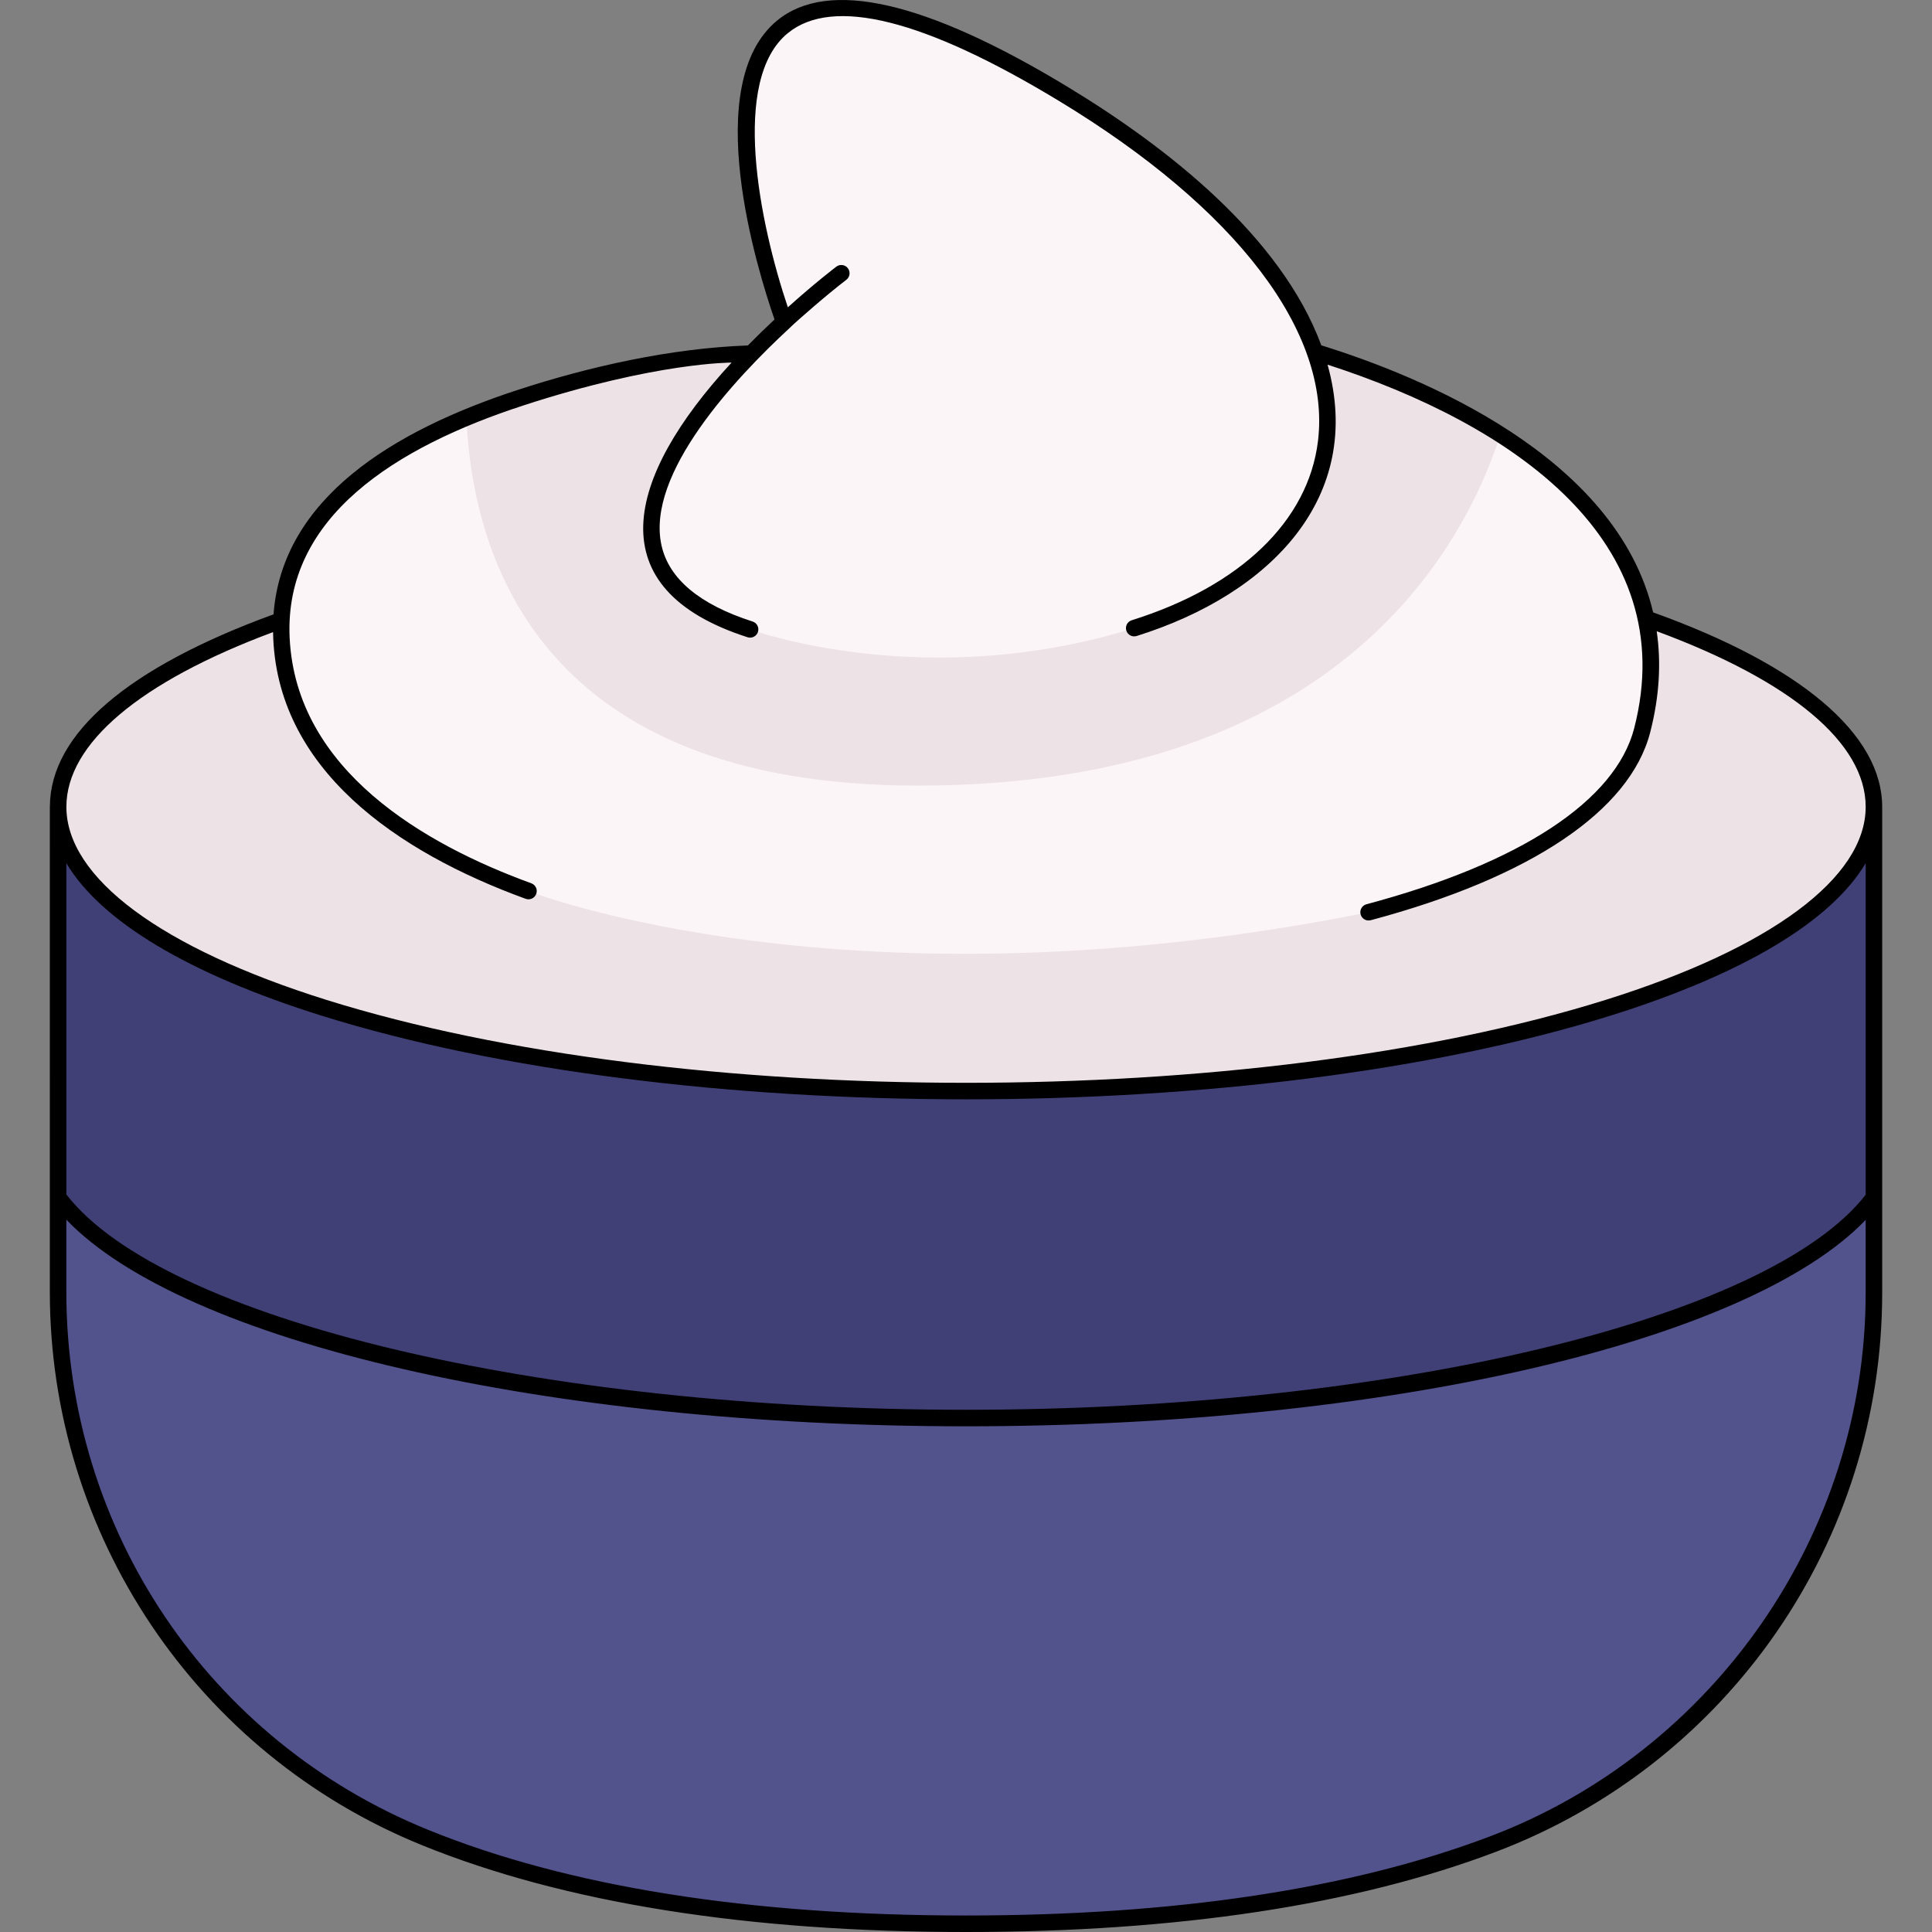 <svg width="125" height="125" viewBox="0 0 125 125" fill="none" xmlns="http://www.w3.org/2000/svg">
<rect x="0" y="0" width="125" height="125" fill="#808080" stroke="none"/>
<g clip-path="url(#clip0_1479_3023)">
<path d="M121.242 52.205V83.652C121.242 99.439 111.478 113.678 96.581 119.319C87.416 122.79 75.987 124.466 62.5 124.466C48.476 124.466 36.786 122.654 27.517 118.894C13.089 113.043 3.758 99.023 3.758 83.59V52.205H121.242Z" fill="#52528C"/>
<path d="M121.242 52.205V77.483C115.114 85.653 91.143 91.747 62.509 91.747C33.853 91.747 9.87 85.644 3.758 77.467V52.205H121.242V52.205Z" fill="#404077"/>
<path d="M62.501 70.587C94.943 70.587 121.242 62.357 121.242 52.204C121.242 42.052 94.943 33.822 62.501 33.822C30.059 33.822 3.759 42.052 3.759 52.204C3.759 62.357 30.059 70.587 62.501 70.587Z" fill="#EDE3E7"/>
<path d="M106.249 47.249C104.898 52.498 97.953 56.446 88.547 59.021C54.847 65.787 34.194 57.651 34.194 57.651C24.983 54.299 18.572 48.932 18.206 41.292C17.641 29.449 33.617 24.926 45.362 22.995L81.062 21.718C81.062 21.718 89.789 23.47 97.079 28.118C103.354 32.111 108.568 38.247 106.249 47.249Z" fill="#FBF5F7"/>
<path d="M97.079 28.118C94.669 35.571 86.434 50.829 59.383 50.829C35.171 50.829 30.595 36.38 30.173 27.028C34.835 25.094 40.341 23.82 45.362 22.995L81.062 21.718C81.062 21.718 89.789 23.47 97.079 28.118Z" fill="#EDE3E7"/>
<path d="M73.382 40.639C89.459 35.606 92.161 20.219 68.774 6.061C39.524 -11.646 49.923 18.562 50.732 20.823C44.994 26.124 35.857 36.654 48.532 40.721C48.532 40.721 59.778 44.873 73.382 40.639Z" fill="#FBF5F7"/>
<path d="M106.957 39.621C104.589 29.5 91.932 24.343 85.489 22.343C82.879 15.28 75.492 9.504 69.051 5.604C59.902 0.066 53.592 -1.377 50.295 1.317C45.257 5.434 49.011 17.501 50.112 20.67C49.54 21.204 48.961 21.767 48.387 22.351C43.405 22.531 38.12 23.713 33.442 25.246C25.432 27.871 18.254 32.251 17.697 39.748C8.257 43.192 3.257 47.481 3.228 52.163C3.221 52.247 3.224 51.317 3.224 83.591C3.224 99.255 12.686 113.457 27.317 119.389C36.494 123.112 48.331 125 62.5 125C76.164 125 87.693 123.257 96.769 119.818C111.844 114.11 121.777 99.714 121.777 83.653V52.204C121.777 47.513 116.515 43.05 106.957 39.621ZM120.708 83.653C120.708 99.179 110.936 113.311 96.39 118.819C87.436 122.211 76.034 123.932 62.5 123.932C48.469 123.932 36.767 122.07 27.719 118.398C13.487 112.629 4.292 98.966 4.292 83.591V78.913C11.89 86.84 35.313 92.281 62.508 92.281C89.681 92.281 113.099 86.846 120.708 78.928V83.653H120.708ZM120.708 77.3C114.433 85.369 90.033 91.212 62.508 91.212C34.958 91.212 10.552 85.362 4.292 77.281V55.845C6.519 59.597 12.189 63.017 20.805 65.713C43.86 72.928 81.13 72.932 104.197 65.713C112.811 63.018 118.48 59.6 120.709 55.849V77.3H120.708ZM103.877 64.694C81.028 71.844 43.983 71.847 21.124 64.694C10.429 61.346 4.295 56.794 4.295 52.204C4.295 48.116 9.036 44.115 17.667 40.897C17.81 49.754 25.71 55.132 34.011 58.153C34.289 58.254 34.595 58.11 34.695 57.834C34.796 57.556 34.654 57.25 34.376 57.149C27.47 54.635 19.151 49.839 18.74 41.267C18.367 33.453 25.608 28.921 33.861 26.233C42.469 23.43 47.306 23.463 47.333 23.459C40.436 30.937 38.644 38.109 48.368 41.23C48.649 41.32 48.95 41.165 49.04 40.884C49.13 40.603 48.976 40.303 48.695 40.213C45.262 39.111 43.278 37.452 42.798 35.283C41.775 30.658 47.556 24.485 51.094 21.217C51.517 20.794 53.564 19.01 54.755 18.105C54.99 17.927 55.037 17.592 54.859 17.356C54.681 17.121 54.346 17.075 54.11 17.253C54.05 17.299 52.741 18.293 50.973 19.883C49.122 14.376 47.264 5.174 50.971 2.145C53.88 -0.232 59.777 1.239 68.498 6.519C80.009 13.488 86.123 21.512 85.273 28.536C84.647 33.702 80.255 37.928 73.223 40.13C72.941 40.218 72.784 40.518 72.873 40.799C72.961 41.081 73.26 41.238 73.542 41.149C82.236 38.427 88.285 32.143 85.893 23.593C97.854 27.465 108.856 34.987 105.732 47.116C104.525 51.803 98.374 55.848 88.41 58.505C88.125 58.581 87.955 58.874 88.031 59.159C88.108 59.444 88.4 59.614 88.685 59.538C99.038 56.776 105.46 52.459 106.767 47.383C107.378 45.012 107.479 42.836 107.188 40.84C115.917 44.069 120.709 48.088 120.709 52.204C120.708 56.794 114.574 61.346 103.877 64.694Z" fill="black"/>
</g>
<defs>
<clipPath id="clip0_1479_3023">
<rect width="125" height="125" fill="white"/>
</clipPath>
</defs>
</svg>

